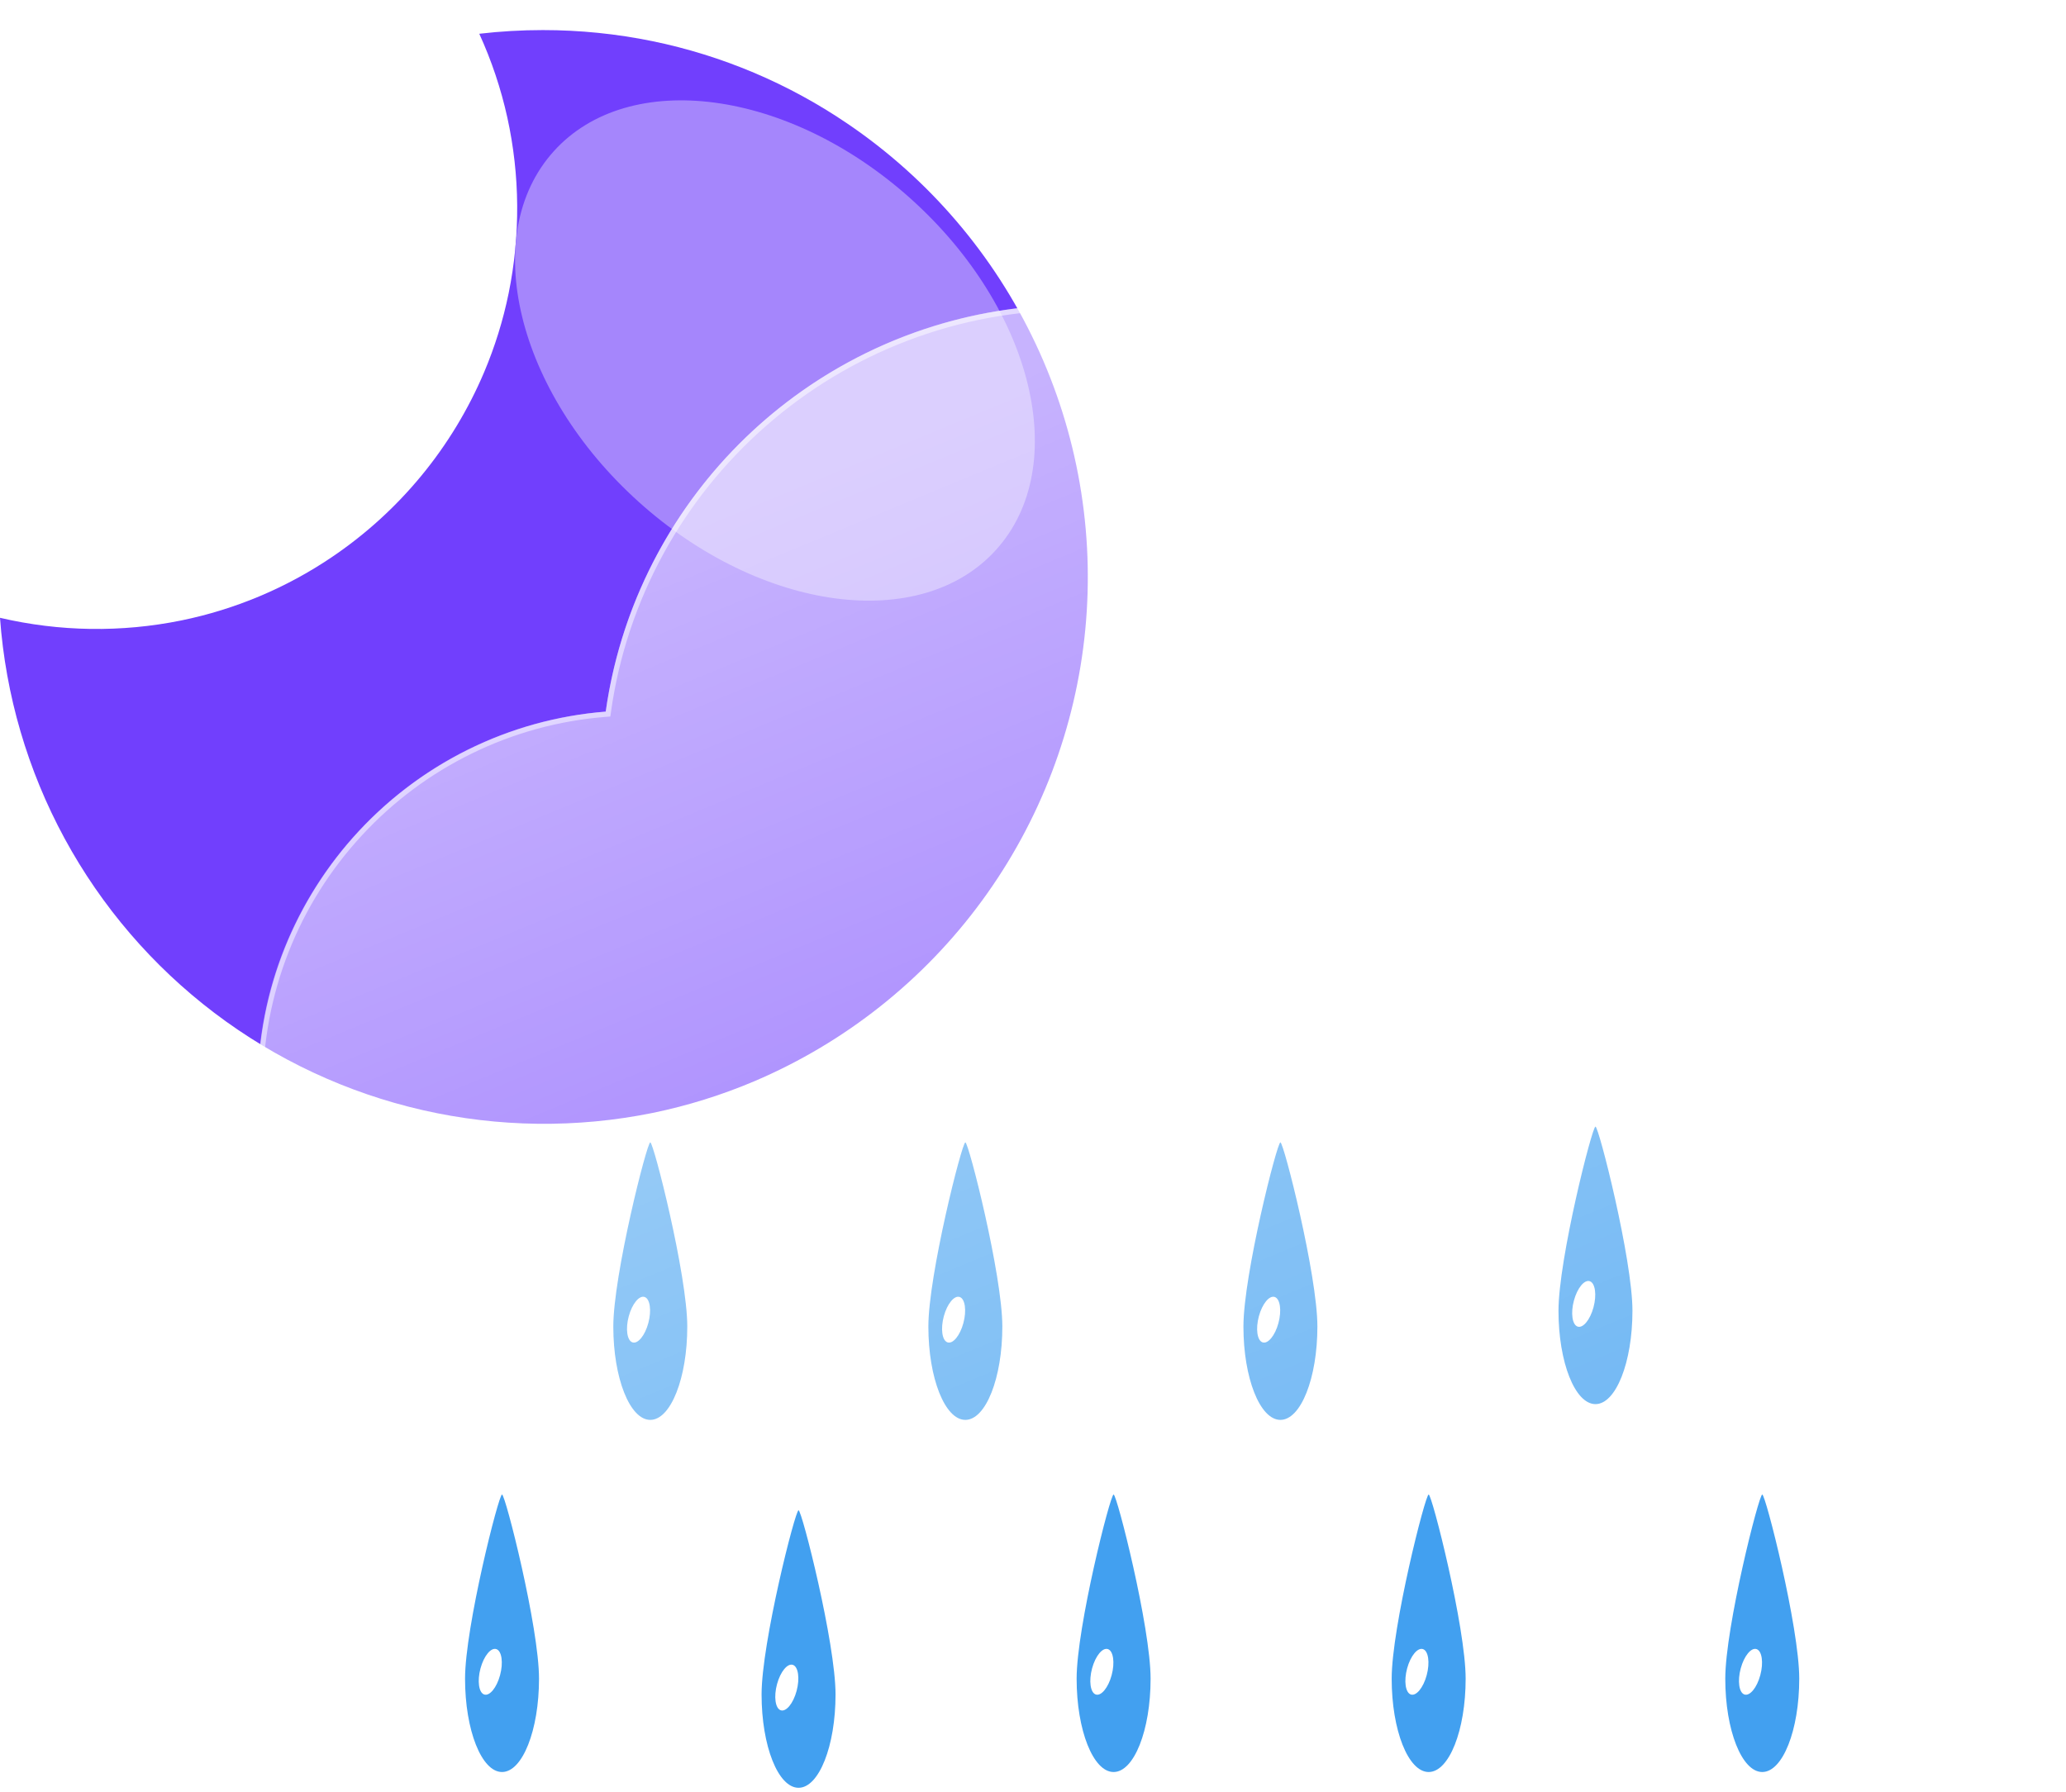 <svg width="393" height="341" viewBox="0 0 393 341" fill="none" xmlns="http://www.w3.org/2000/svg">
<g filter="url(#filter0_f_240_5146)">
<path d="M123.701 217.359C124.332 217.377 130.736 242.607 130.736 252.411C130.736 262.215 127.586 270.164 123.701 270.164C119.816 270.164 116.666 262.216 116.666 252.412C116.666 242.608 123.066 217.342 123.701 217.359Z" fill="#42A0F0"/>
<path d="M122.628 246.781C123.656 247.138 123.968 249.358 123.326 251.742C122.684 254.125 121.33 255.767 120.302 255.411C119.274 255.055 118.961 252.833 119.604 250.45C120.247 248.067 121.599 246.425 122.628 246.781Z" fill="white"/>
<path d="M183.632 217.359C184.263 217.377 190.667 242.607 190.667 252.411C190.667 262.215 187.517 270.164 183.632 270.164C179.747 270.164 176.597 262.216 176.597 252.412C176.597 242.608 182.997 217.342 183.632 217.359Z" fill="#42A0F0"/>
<path d="M182.559 246.781C183.587 247.138 183.899 249.358 183.257 251.742C182.615 254.125 181.261 255.767 180.233 255.411C179.206 255.055 178.892 252.833 179.535 250.45C180.178 248.067 181.53 246.425 182.559 246.781Z" fill="white"/>
<path d="M243.563 217.359C244.194 217.377 250.598 242.607 250.598 252.411C250.598 262.215 247.448 270.164 243.563 270.164C239.678 270.164 236.528 262.216 236.528 252.412C236.528 242.608 242.928 217.342 243.563 217.359Z" fill="#42A0F0"/>
<path d="M242.49 246.781C243.518 247.138 243.83 249.358 243.188 251.742C242.546 254.125 241.192 255.767 240.164 255.411C239.137 255.055 238.823 252.833 239.466 250.45C240.109 248.067 241.461 246.425 242.49 246.781Z" fill="white"/>
<path d="M303.494 214.359C304.125 214.377 310.529 239.607 310.529 249.411C310.529 259.215 307.379 267.164 303.494 267.164C299.609 267.164 296.459 259.216 296.459 249.412C296.459 239.608 302.859 214.342 303.494 214.359Z" fill="#42A0F0"/>
<path d="M302.421 243.781C303.449 244.138 303.761 246.358 303.119 248.742C302.477 251.125 301.123 252.767 300.095 252.411C299.068 252.055 298.755 249.833 299.397 247.45C300.04 245.067 301.393 243.425 302.421 243.781Z" fill="white"/>
<path d="M211.834 284.359C212.465 284.377 218.869 309.607 218.869 319.411C218.869 329.215 215.719 337.164 211.834 337.164C207.949 337.164 204.799 329.216 204.799 319.412C204.799 309.608 211.199 284.342 211.834 284.359Z" fill="#42A0F0"/>
<path d="M210.761 313.781C211.789 314.138 212.101 316.358 211.459 318.742C210.817 321.125 209.463 322.767 208.435 322.411C207.408 322.055 207.094 319.833 207.737 317.45C208.38 315.067 209.732 313.425 210.761 313.781Z" fill="white"/>
<path d="M271.765 284.359C272.396 284.377 278.8 309.607 278.8 319.411C278.8 329.215 275.65 337.164 271.765 337.164C267.88 337.164 264.73 329.216 264.73 319.412C264.73 309.608 271.13 284.342 271.765 284.359Z" fill="#42A0F0"/>
<path d="M270.692 313.781C271.72 314.138 272.032 316.358 271.39 318.742C270.748 321.125 269.394 322.767 268.366 322.411C267.339 322.055 267.026 319.833 267.668 317.45C268.311 315.067 269.664 313.425 270.692 313.781Z" fill="white"/>
<path d="M335.222 284.359C335.853 284.377 342.257 309.607 342.257 319.411C342.257 329.215 339.107 337.164 335.222 337.164C331.337 337.164 328.187 329.216 328.187 319.412C328.187 309.608 334.587 284.342 335.222 284.359Z" fill="#42A0F0"/>
<path d="M334.149 313.781C335.177 314.138 335.489 316.358 334.847 318.742C334.206 321.125 332.851 322.767 331.824 322.411C330.796 322.055 330.483 319.833 331.125 317.45C331.768 315.067 333.121 313.425 334.149 313.781Z" fill="white"/>
<path d="M151.904 287.359C152.535 287.377 158.939 312.607 158.939 322.411C158.939 332.215 155.789 340.164 151.904 340.164C148.019 340.164 144.869 332.216 144.869 322.412C144.869 312.608 151.269 287.342 151.904 287.359Z" fill="#42A0F0"/>
<path d="M150.831 316.781C151.859 317.138 152.171 319.358 151.529 321.742C150.887 324.125 149.533 325.767 148.505 325.411C147.478 325.055 147.164 322.833 147.807 320.45C148.45 318.067 149.802 316.425 150.831 316.781Z" fill="white"/>
<path d="M95.498 284.359C96.129 284.377 102.533 309.607 102.533 319.411C102.533 329.215 99.383 337.164 95.498 337.164C91.613 337.164 88.463 329.216 88.463 319.412C88.463 309.608 94.863 284.342 95.498 284.359Z" fill="#42A0F0"/>
<path d="M94.425 313.781C95.453 314.138 95.765 316.358 95.123 318.742C94.481 321.125 93.127 322.767 92.099 322.411C91.072 322.055 90.758 319.833 91.401 317.45C92.044 315.067 93.396 313.425 94.425 313.781Z" fill="white"/>
<path d="M103.268 5.723C110.278 5.721 117.27 6.43 124.137 7.837C137.39 10.567 149.974 15.889 161.164 23.497C176.667 34.005 189.053 48.495 197.021 65.444C204.989 82.393 208.244 101.175 206.444 119.817C204.644 138.459 197.856 156.271 186.793 171.383C175.73 186.495 160.801 198.347 143.574 205.695C137.312 208.356 130.8 210.388 124.136 211.76C109.685 214.69 94.775 214.508 80.4 211.224C66.026 207.941 52.516 201.632 40.77 192.718C29.024 183.804 19.313 172.489 12.283 159.528C5.253 146.566 1.066 132.256 -7.62939e-05 117.549C11.331 120.201 23.102 120.372 34.506 118.049C44.739 115.954 54.459 111.863 63.112 106.012C75.974 97.329 86.042 85.102 92.096 70.812C94.141 65.973 95.703 60.943 96.757 55.795C99.004 44.767 98.921 33.39 96.513 22.395C95.302 16.898 93.51 11.544 91.169 6.424C95.185 5.957 99.225 5.723 103.268 5.723Z" fill="#713FFD"/>
<g filter="url(#filter1_f_240_5146)">
<path d="M173.339 37.896C150.095 16.967 119.644 12.892 105.325 28.794C91.007 44.696 98.242 74.555 121.487 95.484C144.732 116.414 175.182 120.489 189.501 104.586C203.82 88.684 196.584 58.826 173.339 37.896Z" fill="#A586FC"/>
</g>
<g filter="url(#filter2_d_240_5146)">
<path d="M302.345 277.002H110.913C92.343 276.988 74.498 269.791 61.114 256.917C47.73 244.043 39.845 226.491 39.109 207.936C38.374 189.38 44.845 171.259 57.168 157.366C69.491 143.473 86.71 134.886 105.221 133.402C107.861 114.762 116.278 97.419 129.289 83.812C142.299 70.206 159.248 61.02 177.752 57.549C196.255 54.077 215.381 56.494 232.439 64.459C249.497 72.424 263.628 85.537 272.845 101.952C289.75 96.1 308.015 95.416 325.31 99.988C342.605 104.559 358.146 114.179 369.952 127.619C381.757 141.06 389.292 157.712 391.594 175.452C393.896 193.192 390.862 211.216 382.879 227.225C378.194 241.69 369.047 254.299 356.751 263.242C344.455 272.184 329.641 277.002 314.437 277.002H302.345Z" fill="url(#paint0_linear_240_5146)"/>
<path d="M314.437 276.002C322.157 276.002 329.748 274.769 336.998 272.338C344.009 269.987 350.59 266.556 356.56 262.141C362.462 257.777 367.635 252.549 371.936 246.603C376.29 240.582 379.652 233.959 381.928 226.917L381.951 226.845L381.985 226.777C385.011 220.73 387.341 214.333 388.911 207.763C390.526 201.002 391.345 194.017 391.345 187.002C391.345 180.963 390.737 174.928 389.537 169.064C388.368 163.35 386.623 157.73 384.352 152.359C382.121 147.086 379.361 142 376.146 137.242C372.962 132.529 369.306 128.097 365.278 124.069C361.25 120.042 356.819 116.385 352.106 113.201C347.348 109.987 342.261 107.226 336.988 104.995C331.617 102.724 325.997 100.979 320.283 99.81C314.42 98.61 308.385 98.002 302.345 98.002C292.346 98.002 282.531 99.647 273.172 102.893L272.383 103.167L271.973 102.438C264.357 88.897 253.279 77.524 239.937 69.55C233.189 65.517 225.94 62.401 218.391 60.288C210.602 58.108 202.512 57.002 194.345 57.002C183.361 57.002 172.638 58.979 162.475 62.878C152.657 66.645 143.65 72.086 135.705 79.05C127.806 85.974 121.251 94.144 116.221 103.333C111.069 112.747 107.701 122.909 106.211 133.537L106.1 134.333L105.299 134.395C96.341 135.096 87.722 137.455 79.682 141.405C71.869 145.244 64.893 150.436 58.947 156.837C46.729 169.989 40 187.125 40 205.089C40 214.663 41.875 223.949 45.572 232.691C47.349 236.893 49.549 240.945 52.11 244.736C54.647 248.491 57.561 252.023 60.77 255.232C63.979 258.441 67.51 261.355 71.266 263.892C75.056 266.453 79.109 268.652 83.311 270.429C92.052 274.127 101.339 276.002 110.913 276.002H302.345H314.437ZM314.437 277.002H302.345H110.913C71.197 277.002 39 244.805 39 205.089C39 167.288 68.165 136.299 105.221 133.398C111.35 89.66 148.917 56.002 194.345 56.002C228.048 56.002 257.422 74.525 272.845 101.948C282.087 98.743 292.012 97.002 302.345 97.002C352.051 97.002 392.345 137.297 392.345 187.002C392.345 201.458 388.936 215.121 382.879 227.225C373.544 256.11 346.431 277.002 314.437 277.002Z" fill="white" fill-opacity="0.5"/>
</g>
</g>
<defs>
<filter id="filter0_f_240_5146" x="-4" y="1.723" width="400.345" height="342.441" filterUnits="userSpaceOnUse" color-interpolation-filters="sRGB">
<feFlood flood-opacity="0" result="BackgroundImageFix"/>
<feBlend mode="normal" in="SourceGraphic" in2="BackgroundImageFix" result="shape"/>
<feGaussianBlur stdDeviation="2" result="effect1_foregroundBlur_240_5146"/>
</filter>
<filter id="filter1_f_240_5146" x="77.974" y="-0.907" width="138.879" height="135.194" filterUnits="userSpaceOnUse" color-interpolation-filters="sRGB">
<feFlood flood-opacity="0" result="BackgroundImageFix"/>
<feBlend mode="normal" in="SourceGraphic" in2="BackgroundImageFix" result="shape"/>
<feGaussianBlur stdDeviation="10" result="effect1_foregroundBlur_240_5146"/>
</filter>
<filter id="filter2_d_240_5146" x="19" y="28.002" width="413.345" height="281" filterUnits="userSpaceOnUse" color-interpolation-filters="sRGB">
<feFlood flood-opacity="0" result="BackgroundImageFix"/>
<feColorMatrix in="SourceAlpha" type="matrix" values="0 0 0 0 0 0 0 0 0 0 0 0 0 0 0 0 0 0 127 0" result="hardAlpha"/>
<feOffset dx="10" dy="2"/>
<feGaussianBlur stdDeviation="15"/>
<feColorMatrix type="matrix" values="0 0 0 0 0.259 0 0 0 0 0.627 0 0 0 0 0.941 0 0 0 0.596 0"/>
<feBlend mode="normal" in2="BackgroundImageFix" result="effect1_dropShadow_240_5146"/>
<feBlend mode="normal" in="SourceGraphic" in2="effect1_dropShadow_240_5146" result="shape"/>
</filter>
<linearGradient id="paint0_linear_240_5146" x1="215.698" y1="56.005" x2="318.341" y2="304.169" gradientUnits="userSpaceOnUse">
<stop stop-color="white" stop-opacity="0.604"/>
<stop offset="1" stop-color="white" stop-opacity="0.2"/>
</linearGradient>
</defs>
</svg>
